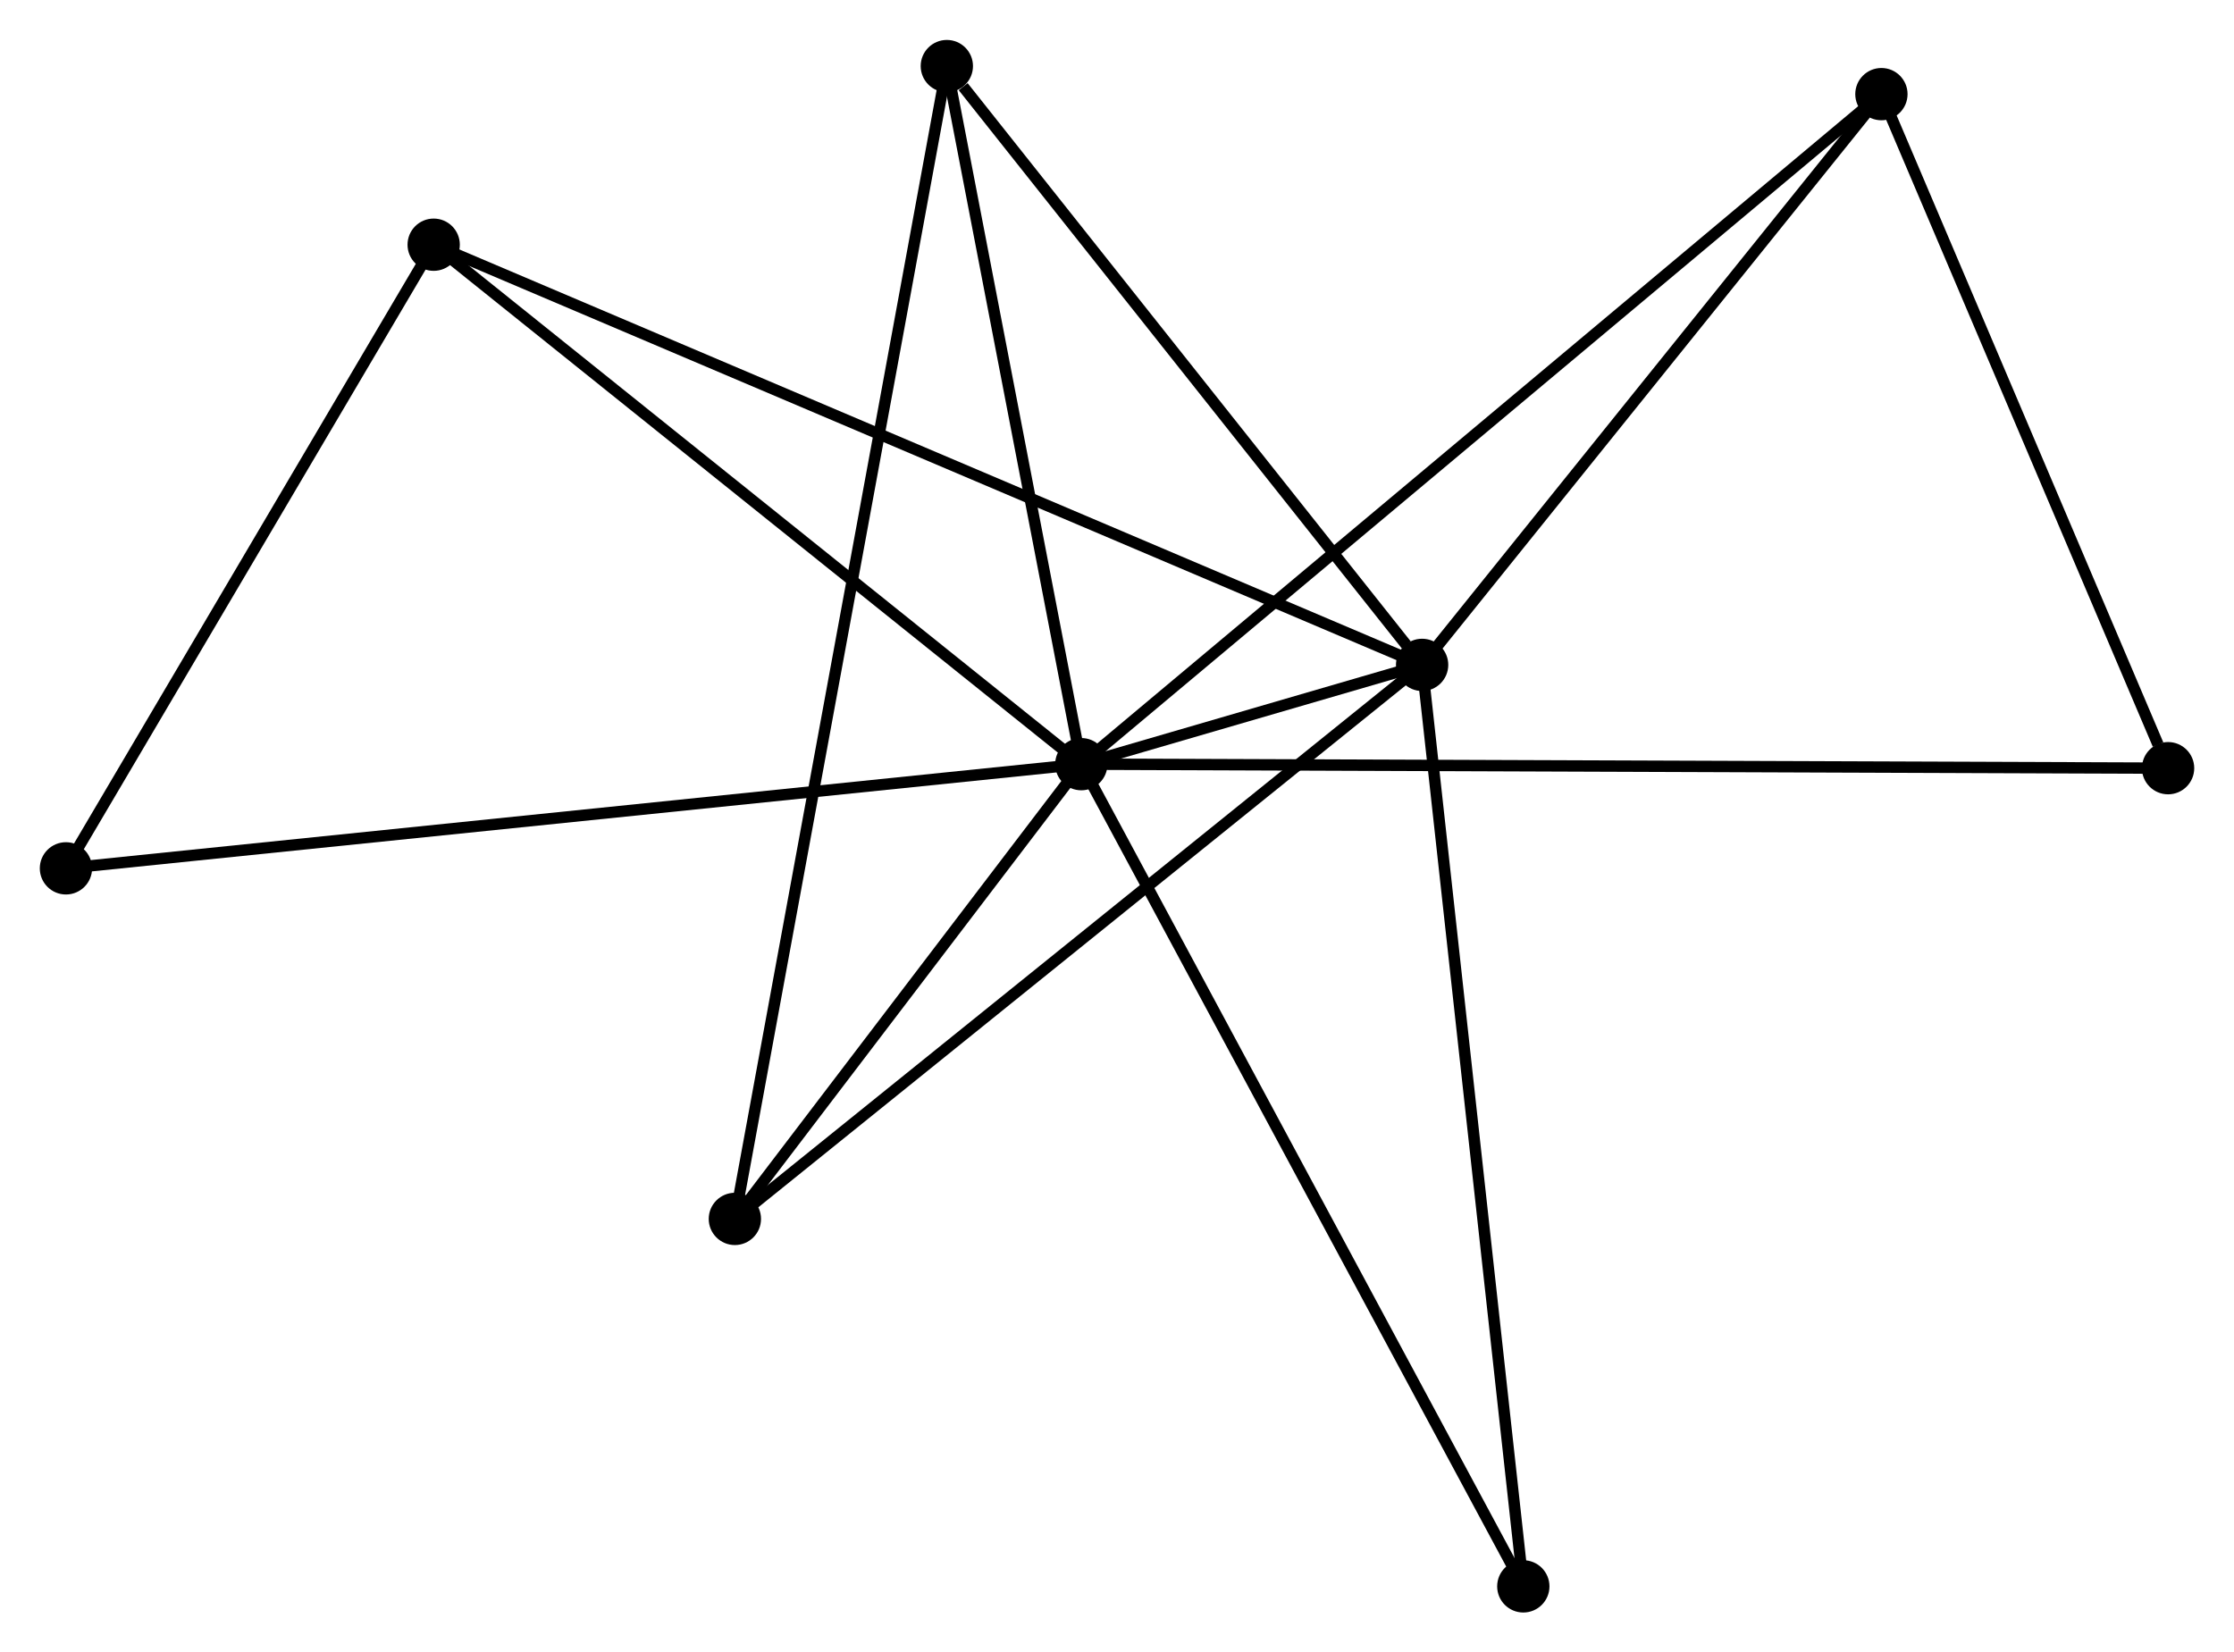 <?xml version="1.0" encoding="UTF-8" standalone="no"?>
<!DOCTYPE svg PUBLIC "-//W3C//DTD SVG 1.1//EN"
 "http://www.w3.org/Graphics/SVG/1.1/DTD/svg11.dtd">
<!-- Generated by graphviz version 2.36.0 (20140111.2315)
 -->
<!-- Title: %3 Pages: 1 -->
<svg width="196pt" height="145pt"
 viewBox="0.00 0.00 196.48 145.33" xmlns="http://www.w3.org/2000/svg" xmlns:xlink="http://www.w3.org/1999/xlink">
<g id="graph0" class="graph" transform="scale(1 1) rotate(0) translate(4 141.331)">
<title>%3</title>
<!-- 0 -->
<g id="node1" class="node"><title>0</title>
<ellipse fill="black" stroke="black" cx="91.102" cy="-74.124" rx="1.8" ry="1.8"/>
</g>
<!-- 1 -->
<g id="node2" class="node"><title>1</title>
<ellipse fill="black" stroke="black" cx="121.075" cy="-82.858" rx="1.8" ry="1.8"/>
</g>
<!-- 0&#45;&#45;1 -->
<g id="edge1" class="edge"><title>0&#45;&#45;1</title>
<path fill="none" stroke="black" d="M93.069,-74.697C98.487,-76.276 113.589,-80.677 119.062,-82.271"/>
</g>
<!-- 2 -->
<g id="node3" class="node"><title>2</title>
<ellipse fill="black" stroke="black" cx="60.632" cy="-34.123" rx="1.8" ry="1.8"/>
</g>
<!-- 0&#45;&#45;2 -->
<g id="edge2" class="edge"><title>0&#45;&#45;2</title>
<path fill="none" stroke="black" d="M89.793,-72.406C84.781,-65.826 66.847,-42.282 61.903,-35.791"/>
</g>
<!-- 3 -->
<g id="node4" class="node"><title>3</title>
<ellipse fill="black" stroke="black" cx="34.142" cy="-119.818" rx="1.8" ry="1.8"/>
</g>
<!-- 0&#45;&#45;3 -->
<g id="edge3" class="edge"><title>0&#45;&#45;3</title>
<path fill="none" stroke="black" d="M89.694,-75.254C81.882,-81.521 43.921,-111.973 35.71,-118.56"/>
</g>
<!-- 4 -->
<g id="node5" class="node"><title>4</title>
<ellipse fill="black" stroke="black" cx="161.47" cy="-133.063" rx="1.8" ry="1.8"/>
</g>
<!-- 0&#45;&#45;4 -->
<g id="edge4" class="edge"><title>0&#45;&#45;4</title>
<path fill="none" stroke="black" d="M92.572,-75.355C101.729,-83.026 150.874,-124.188 160.008,-131.839"/>
</g>
<!-- 5 -->
<g id="node6" class="node"><title>5</title>
<ellipse fill="black" stroke="black" cx="79.274" cy="-135.531" rx="1.8" ry="1.8"/>
</g>
<!-- 0&#45;&#45;5 -->
<g id="edge5" class="edge"><title>0&#45;&#45;5</title>
<path fill="none" stroke="black" d="M90.761,-75.896C89.064,-84.706 81.542,-123.757 79.688,-133.382"/>
</g>
<!-- 6 -->
<g id="node7" class="node"><title>6</title>
<ellipse fill="black" stroke="black" cx="1.8" cy="-64.96" rx="1.8" ry="1.8"/>
</g>
<!-- 0&#45;&#45;6 -->
<g id="edge6" class="edge"><title>0&#45;&#45;6</title>
<path fill="none" stroke="black" d="M89.237,-73.933C77.615,-72.74 15.247,-66.34 3.655,-65.151"/>
</g>
<!-- 7 -->
<g id="node8" class="node"><title>7</title>
<ellipse fill="black" stroke="black" cx="186.683" cy="-73.771" rx="1.8" ry="1.8"/>
</g>
<!-- 0&#45;&#45;7 -->
<g id="edge7" class="edge"><title>0&#45;&#45;7</title>
<path fill="none" stroke="black" d="M93.098,-74.117C105.537,-74.071 172.291,-73.825 184.698,-73.779"/>
</g>
<!-- 8 -->
<g id="node9" class="node"><title>8</title>
<ellipse fill="black" stroke="black" cx="129.975" cy="-1.8" rx="1.8" ry="1.8"/>
</g>
<!-- 0&#45;&#45;8 -->
<g id="edge8" class="edge"><title>0&#45;&#45;8</title>
<path fill="none" stroke="black" d="M92.063,-72.337C97.441,-62.33 123.758,-13.368 129.048,-3.525"/>
</g>
<!-- 1&#45;&#45;2 -->
<g id="edge9" class="edge"><title>1&#45;&#45;2</title>
<path fill="none" stroke="black" d="M119.581,-81.653C111.292,-74.969 71.009,-42.49 62.296,-35.465"/>
</g>
<!-- 1&#45;&#45;3 -->
<g id="edge10" class="edge"><title>1&#45;&#45;3</title>
<path fill="none" stroke="black" d="M119.26,-83.63C107.946,-88.44 47.232,-114.253 35.948,-119.05"/>
</g>
<!-- 1&#45;&#45;4 -->
<g id="edge11" class="edge"><title>1&#45;&#45;4</title>
<path fill="none" stroke="black" d="M122.419,-84.528C128.552,-92.151 153.851,-123.593 160.08,-131.335"/>
</g>
<!-- 1&#45;&#45;5 -->
<g id="edge12" class="edge"><title>1&#45;&#45;5</title>
<path fill="none" stroke="black" d="M119.685,-84.611C113.338,-92.608 87.158,-125.596 80.713,-133.718"/>
</g>
<!-- 1&#45;&#45;8 -->
<g id="edge13" class="edge"><title>1&#45;&#45;8</title>
<path fill="none" stroke="black" d="M121.295,-80.854C122.527,-69.64 128.552,-14.764 129.763,-3.734"/>
</g>
<!-- 2&#45;&#45;5 -->
<g id="edge14" class="edge"><title>2&#45;&#45;5</title>
<path fill="none" stroke="black" d="M61.021,-36.241C63.468,-49.552 76.692,-121.487 78.947,-133.752"/>
</g>
<!-- 3&#45;&#45;6 -->
<g id="edge15" class="edge"><title>3&#45;&#45;6</title>
<path fill="none" stroke="black" d="M33.066,-117.993C28.156,-109.664 7.9,-75.308 2.913,-66.849"/>
</g>
<!-- 4&#45;&#45;7 -->
<g id="edge16" class="edge"><title>4&#45;&#45;7</title>
<path fill="none" stroke="black" d="M162.197,-131.353C165.815,-122.846 181.849,-85.14 185.801,-75.847"/>
</g>
</g>
</svg>
